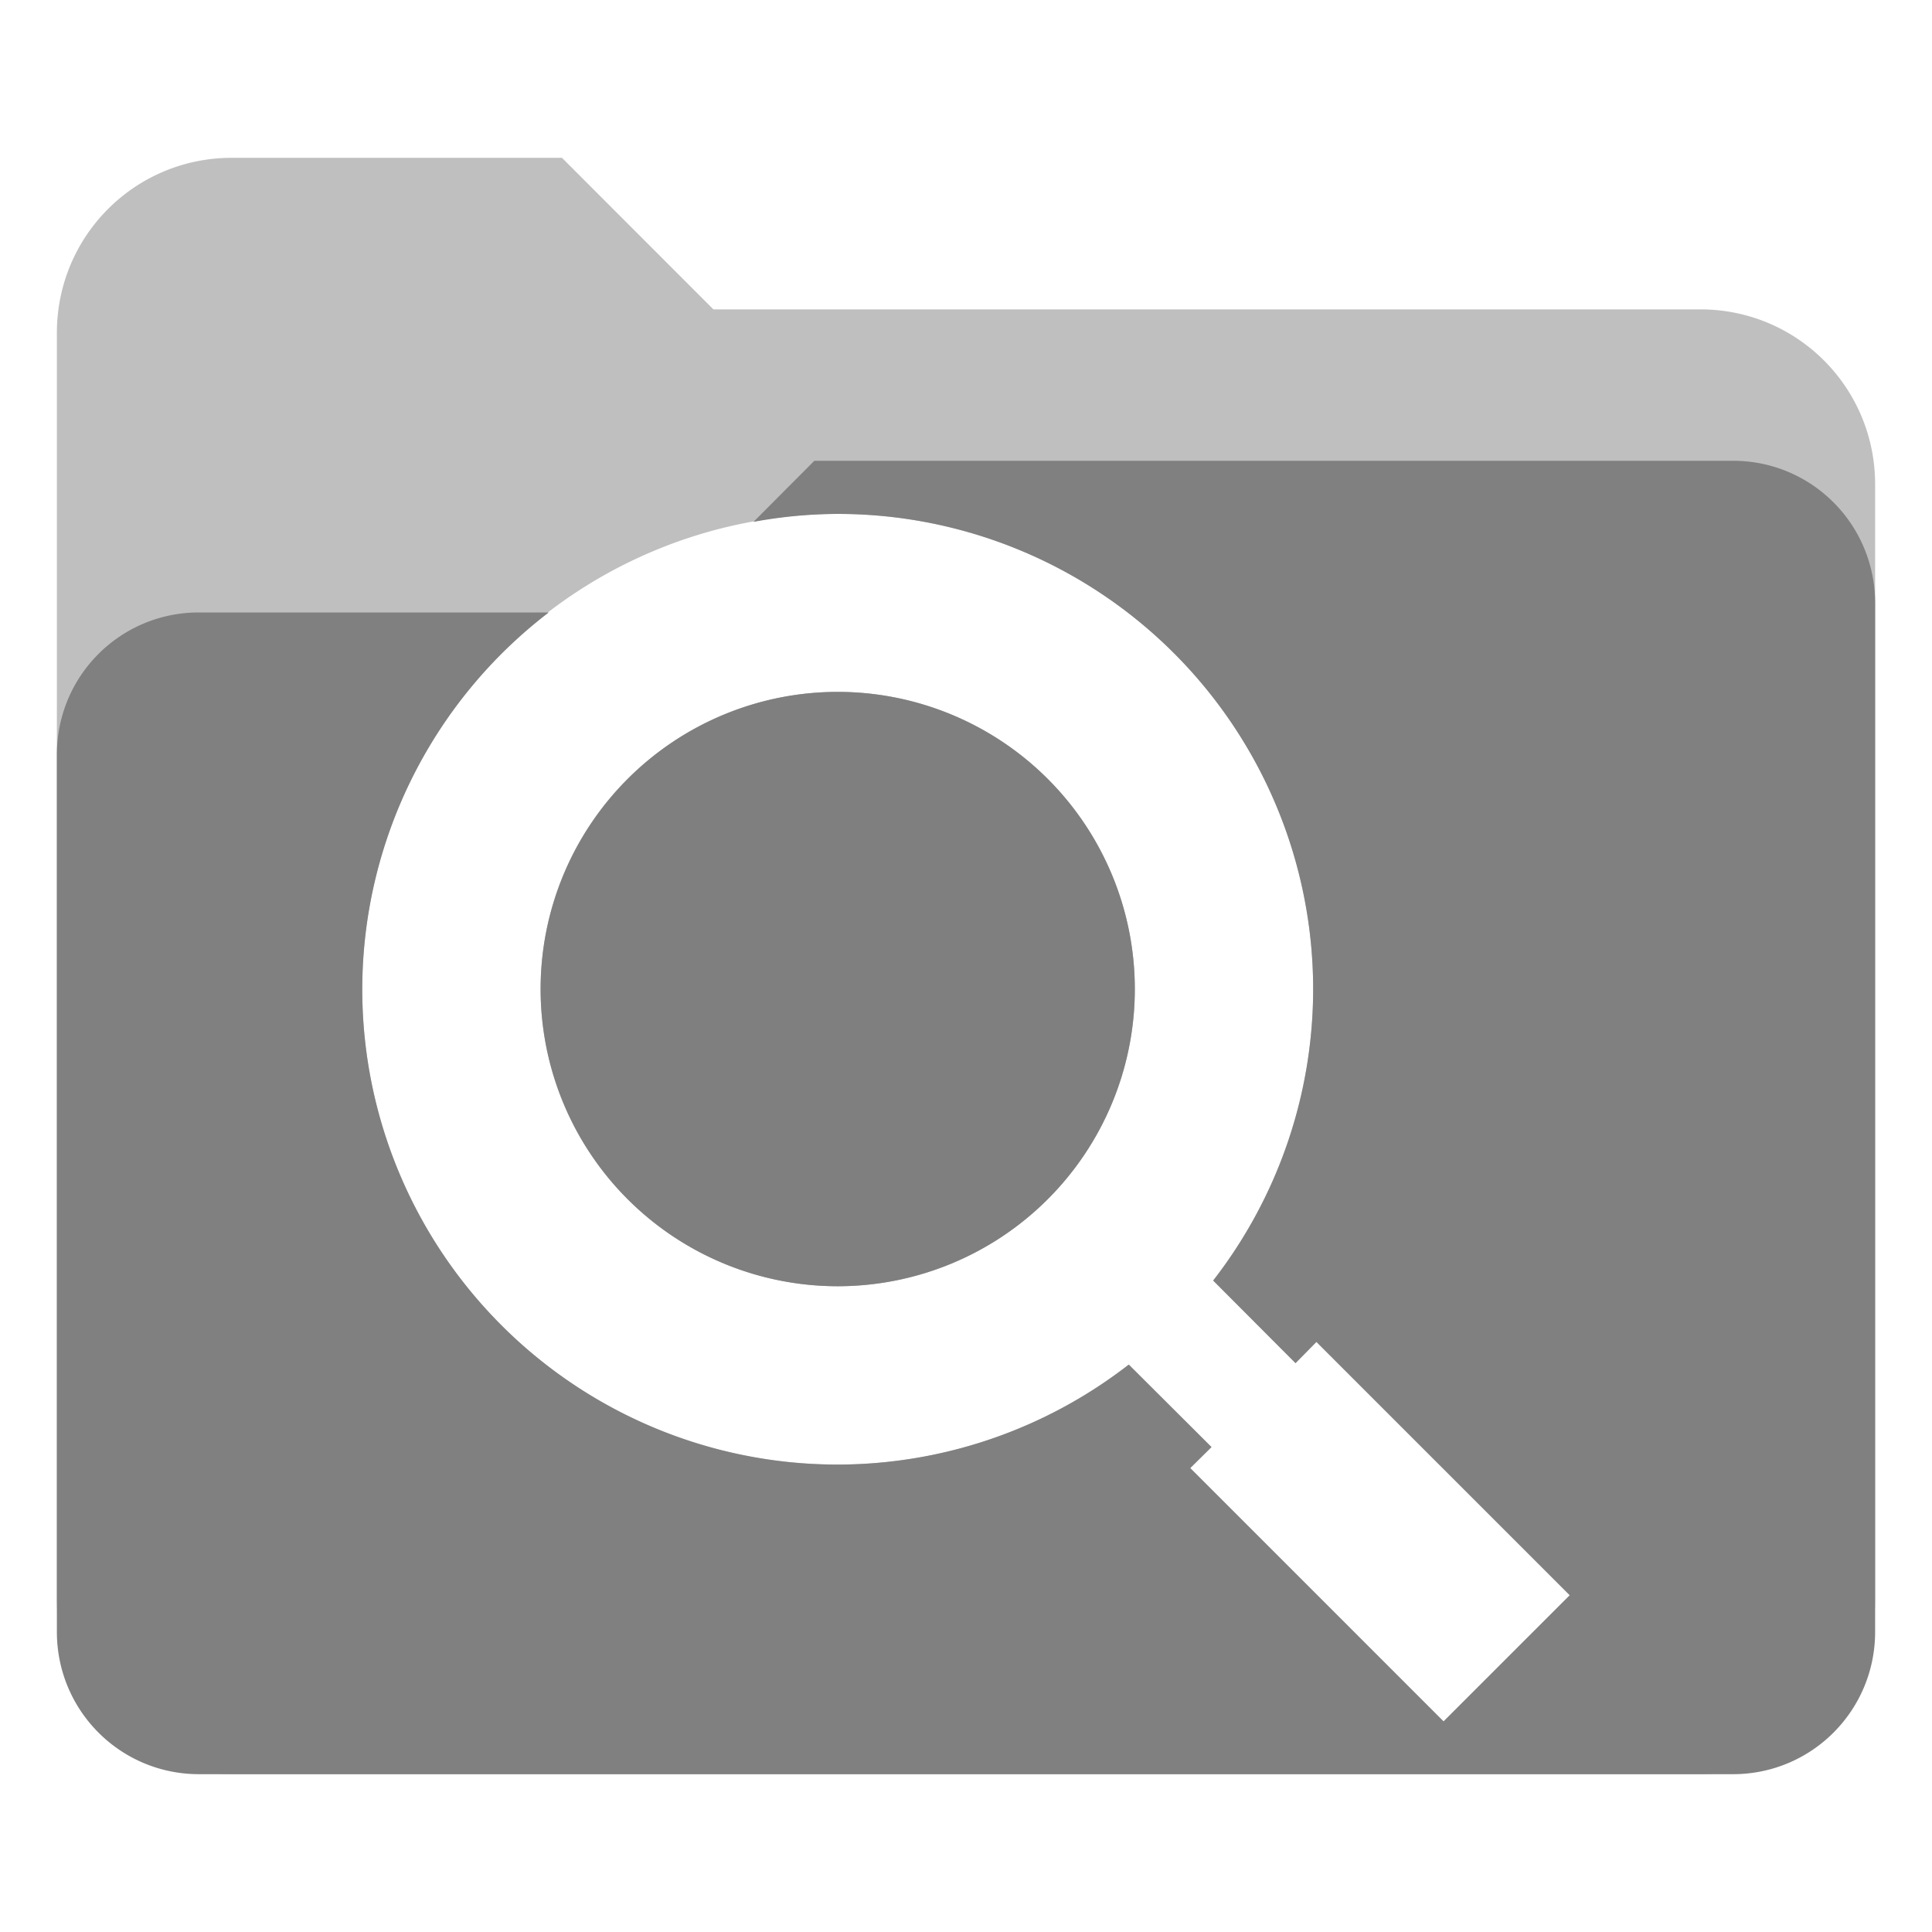 <?xml version="1.0" encoding="UTF-8" standalone="no"?>
<svg
   xmlns:dc="http://purl.org/dc/elements/1.1/"
   xmlns:cc="http://creativecommons.org/ns#"
   xmlns:rdf="http://www.w3.org/1999/02/22-rdf-syntax-ns#"
   xmlns:svg="http://www.w3.org/2000/svg"
   xmlns="http://www.w3.org/2000/svg"
   xmlns:sodipodi="http://sodipodi.sourceforge.net/DTD/sodipodi-0.dtd"
   xmlns:inkscape="http://www.inkscape.org/namespaces/inkscape"
   height="16"
   width="16"
   version="1.1"
   id="svg4"
   sodipodi:docname="folder-saved-search-symbolic.svg"
   inkscape:version="0.92.3 (2405546, 2018-03-11)">
  <defs
     id="defs8" />
  <sodipodi:namedview
     pagecolor="#ffffff"
     bordercolor="#666666"
     borderopacity="1"
     objecttolerance="10"
     gridtolerance="10"
     guidetolerance="10"
     inkscape:pageopacity="0"
     inkscape:pageshadow="2"
     inkscape:window-width="1920"
     inkscape:window-height="1019"
     id="namedview6"
     showgrid="false"
     inkscape:zoom="29.5"
     inkscape:cx="11.944758"
     inkscape:cy="6.1479725"
     inkscape:window-x="0"
     inkscape:window-y="27"
     inkscape:window-maximized="1"
     inkscape:current-layer="svg4" />
  <path
     style="opacity:0.5;fill:#808080;fill-opacity:1;stroke:none;stroke-width:0.941;stroke-miterlimit:4;stroke-dasharray:none;stroke-opacity:1"
     d="M 1.92 1.307 C 1.117 1.307 0.471 1.954 0.471 2.758 L 0.471 13.242 C 0.471 14.046 1.117 14.693 1.92 14.693 L 14.08 14.693 C 14.883 14.693 15.529 14.046 15.529 13.242 L 15.529 4.012 C 15.529 3.208 14.883 2.562 14.08 2.562 L 5.908 2.562 L 4.654 1.307 L 1.92 1.307 z M 6.938 4.256 A 3.937 3.937 0 0 1 10.875 8.191 A 3.937 3.937 0 0 1 10.047 10.605 L 10.729 11.289 L 10.902 11.113 L 13 13.211 L 11.955 14.256 L 9.857 12.158 L 10.033 11.984 L 9.348 11.301 A 3.937 3.937 0 0 1 6.938 12.129 A 3.937 3.937 0 0 1 3 8.191 A 3.937 3.937 0 0 1 6.938 4.256 z M 6.938 5.73 A 2.461 2.461 0 0 0 4.477 8.191 A 2.461 2.461 0 0 0 6.938 10.652 A 2.461 2.461 0 0 0 9.398 8.191 A 2.461 2.461 0 0 0 6.938 5.73 z "
     id="rect1188-36" />
  <path
     style="fill:#808080;fill-opacity:1;stroke:none;stroke-width:0.941;stroke-miterlimit:4;stroke-dasharray:none;stroke-opacity:1"
     d="M 6.744 3.816 L 6.24 4.322 A 3.937 3.937 0 0 1 6.938 4.256 A 3.937 3.937 0 0 1 10.875 8.191 A 3.937 3.937 0 0 1 10.047 10.605 L 10.729 11.289 L 10.902 11.113 L 13 13.211 L 11.955 14.256 L 9.857 12.158 L 10.033 11.984 L 9.348 11.301 A 3.937 3.937 0 0 1 6.938 12.129 A 3.937 3.937 0 0 1 3 8.191 A 3.937 3.937 0 0 1 4.545 5.072 L 1.648 5.072 C 0.996 5.072 0.471 5.597 0.471 6.25 L 0.471 13.514 C 0.471 14.166 0.996 14.693 1.648 14.693 L 14.352 14.693 C 15.004 14.693 15.529 14.166 15.529 13.514 L 15.529 4.996 C 15.529 4.343 15.004 3.816 14.352 3.816 L 6.744 3.816 z M 6.938 5.73 A 2.461 2.461 0 0 0 4.477 8.191 A 2.461 2.461 0 0 0 6.938 10.652 A 2.461 2.461 0 0 0 9.398 8.191 A 2.461 2.461 0 0 0 6.938 5.73 z "
     id="rect1188-3-7" />
  <path
     style="display:inline;opacity:0.2;fill:#808080;fill-opacity:1;stroke:none;stroke-width:0.059;stroke-linecap:butt;stroke-linejoin:bevel;stroke-miterlimit:4;stroke-dasharray:none;stroke-opacity:1;paint-order:fill markers stroke"
     d="M 6.938,5.73 A 2.461,2.461 0 0 0 4.479,8.191 2.461,2.461 0 0 0 6.938,10.652 2.461,2.461 0 0 0 9.398,8.191 2.461,2.461 0 0 0 6.938,5.73 Z"
     id="path1099-3-6-3"
     inkscape:connector-curvature="0" />
</svg>

